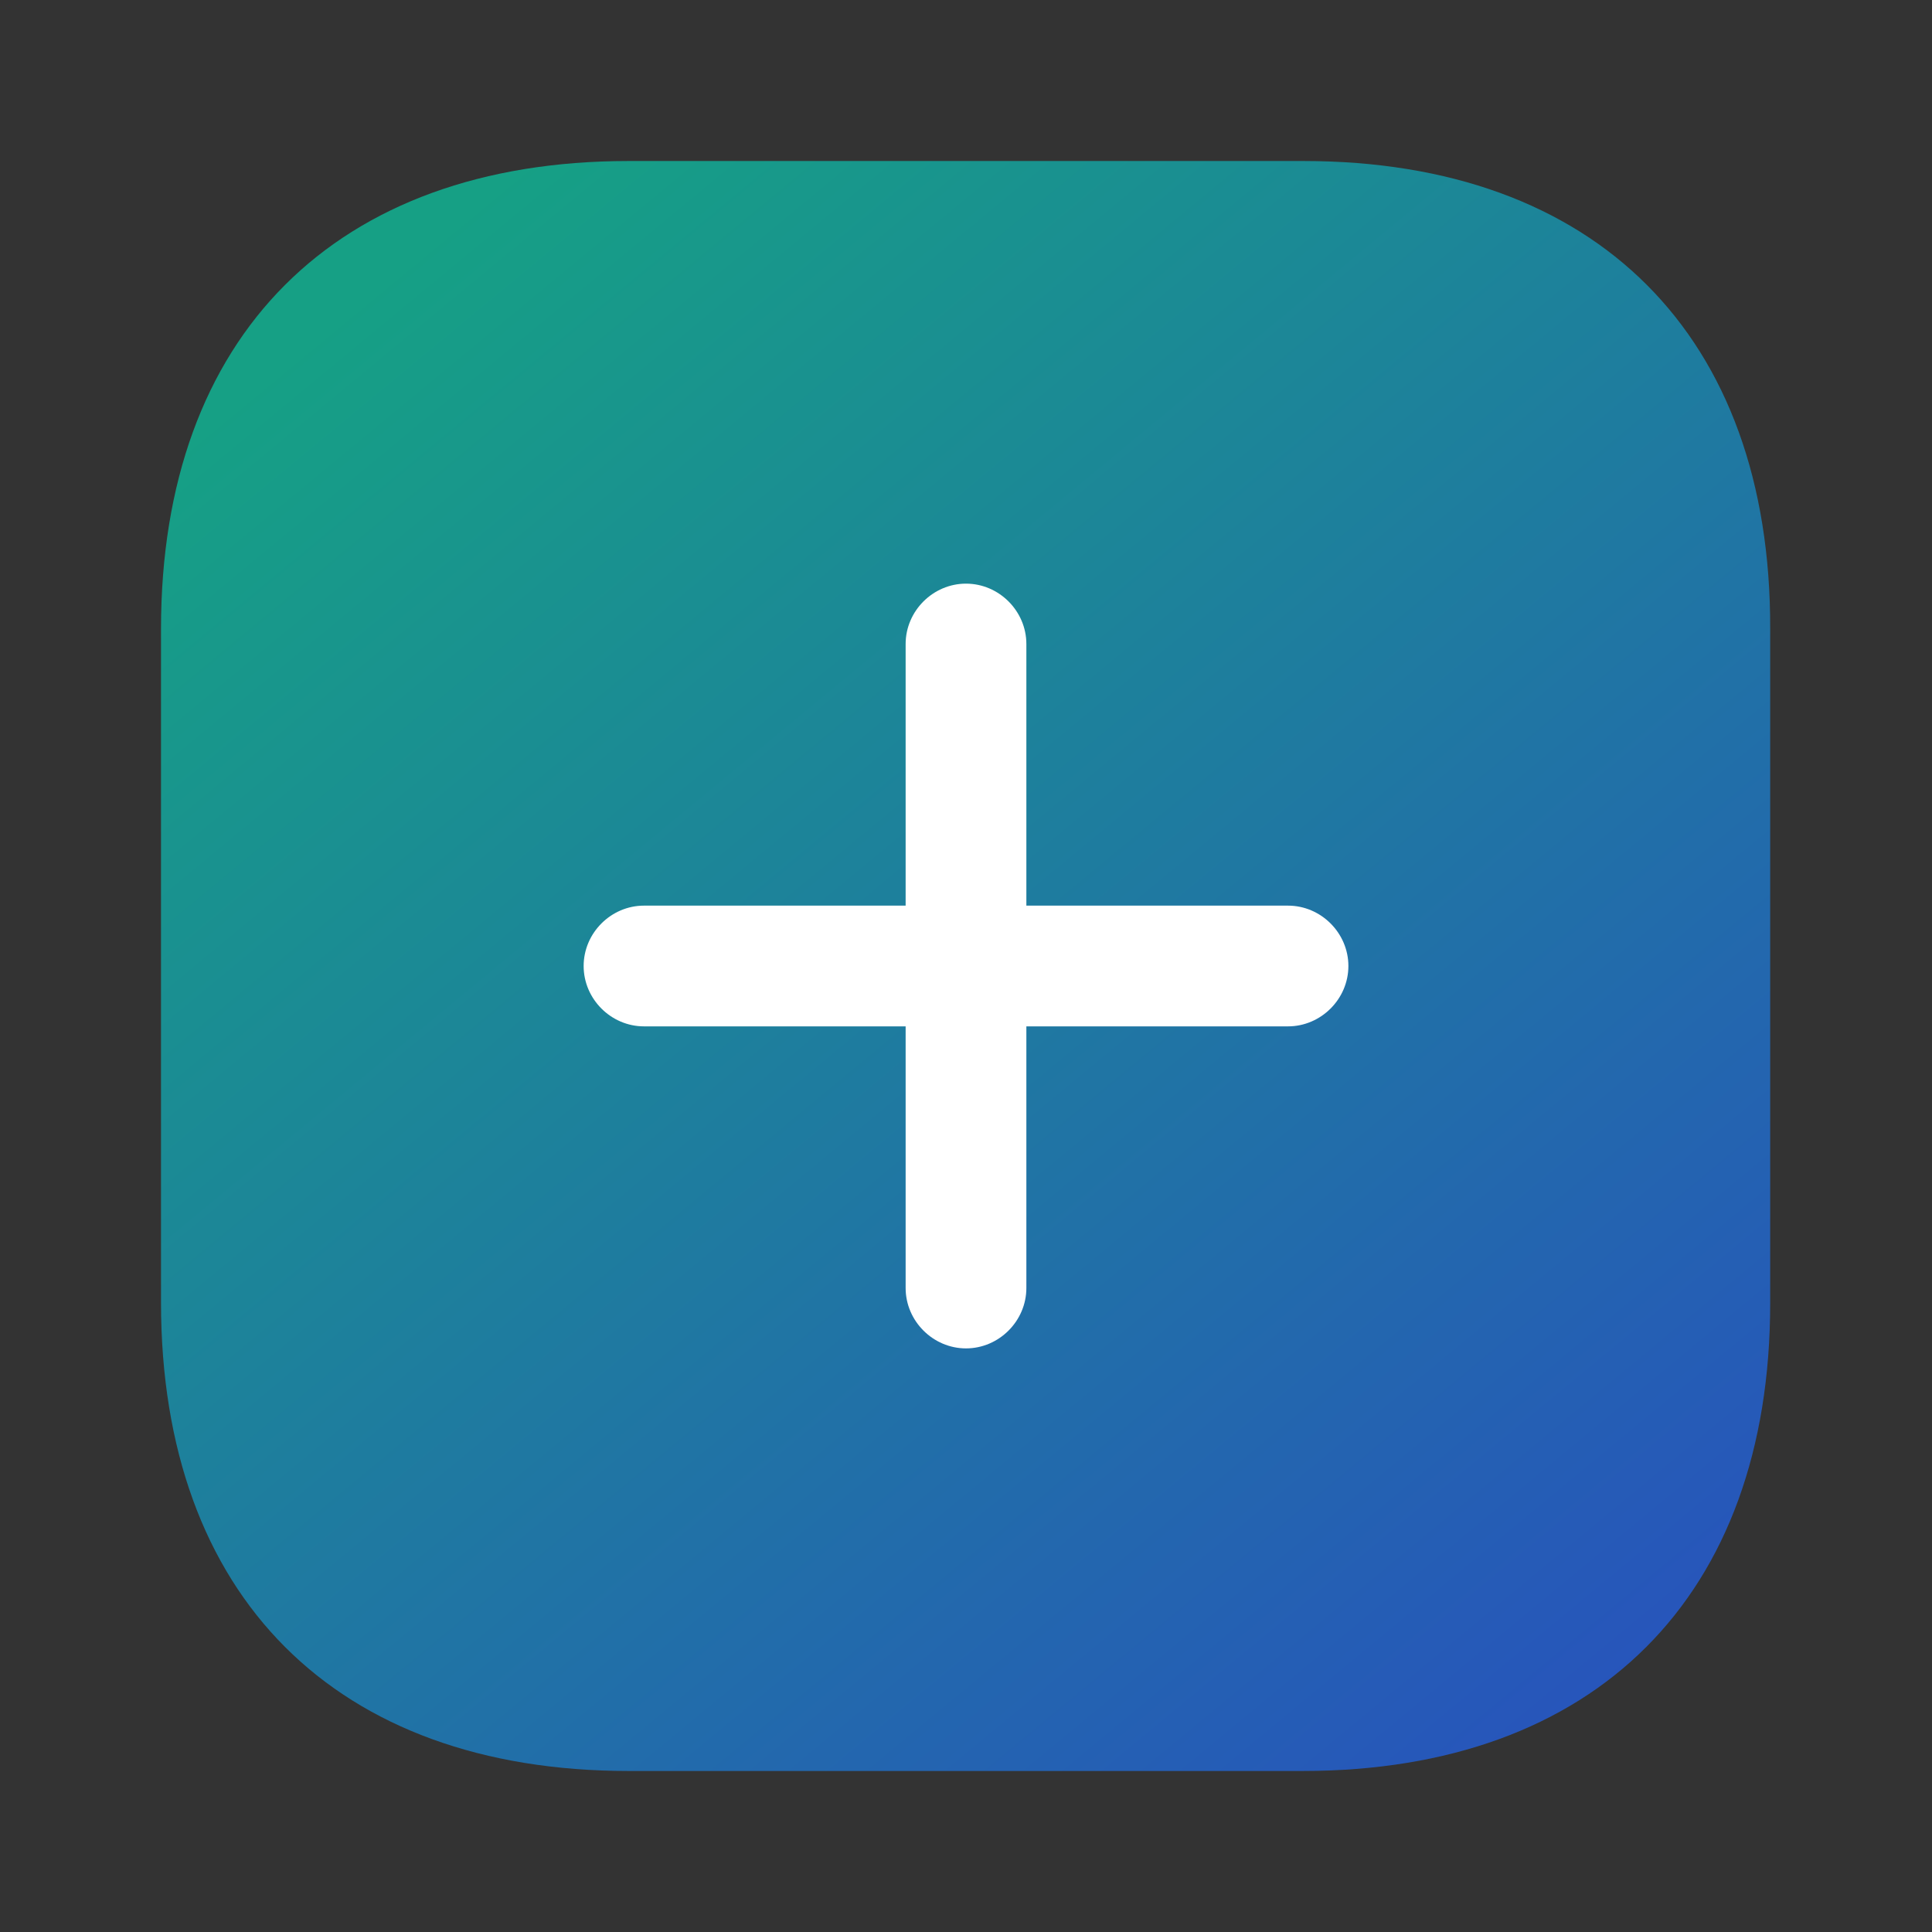 <svg width="53" height="53" viewBox="0 0 53 53" fill="none" xmlns="http://www.w3.org/2000/svg">
<rect x="0" y="0" width="53" height="53" fill="#333333" stroke="none"/>
<path d="M35.753 4.417H17.247C9.209 4.417 4.417 9.209 4.417 17.247V35.731C4.417 43.791 9.209 48.583 17.247 48.583H35.731C43.769 48.583 48.561 43.791 48.561 35.753V17.247C48.583 9.209 43.791 4.417 35.753 4.417Z" fill="url(#paint0_linear_266_70)"/>
<path d="M35.333 24.844H28.156V17.667C28.156 16.761 27.405 16.011 26.5 16.011C25.595 16.011 24.844 16.761 24.844 17.667V24.844H17.667C16.761 24.844 16.011 25.595 16.011 26.5C16.011 27.405 16.761 28.156 17.667 28.156H24.844V35.333C24.844 36.239 25.595 36.99 26.5 36.99C27.405 36.99 28.156 36.239 28.156 35.333V28.156H35.333C36.239 28.156 36.99 27.405 36.99 26.5C36.99 25.595 36.239 24.844 35.333 24.844Z" fill="white"/>
<defs>
<linearGradient id="paint0_linear_266_70" x1="9" y1="4" x2="64" y2="70.5" gradientUnits="userSpaceOnUse">
<stop offset="0.043" stop-color="#16A085"/>
<stop offset="0.987" stop-color="#3129DB"/>
</linearGradient>
</defs>
</svg>
